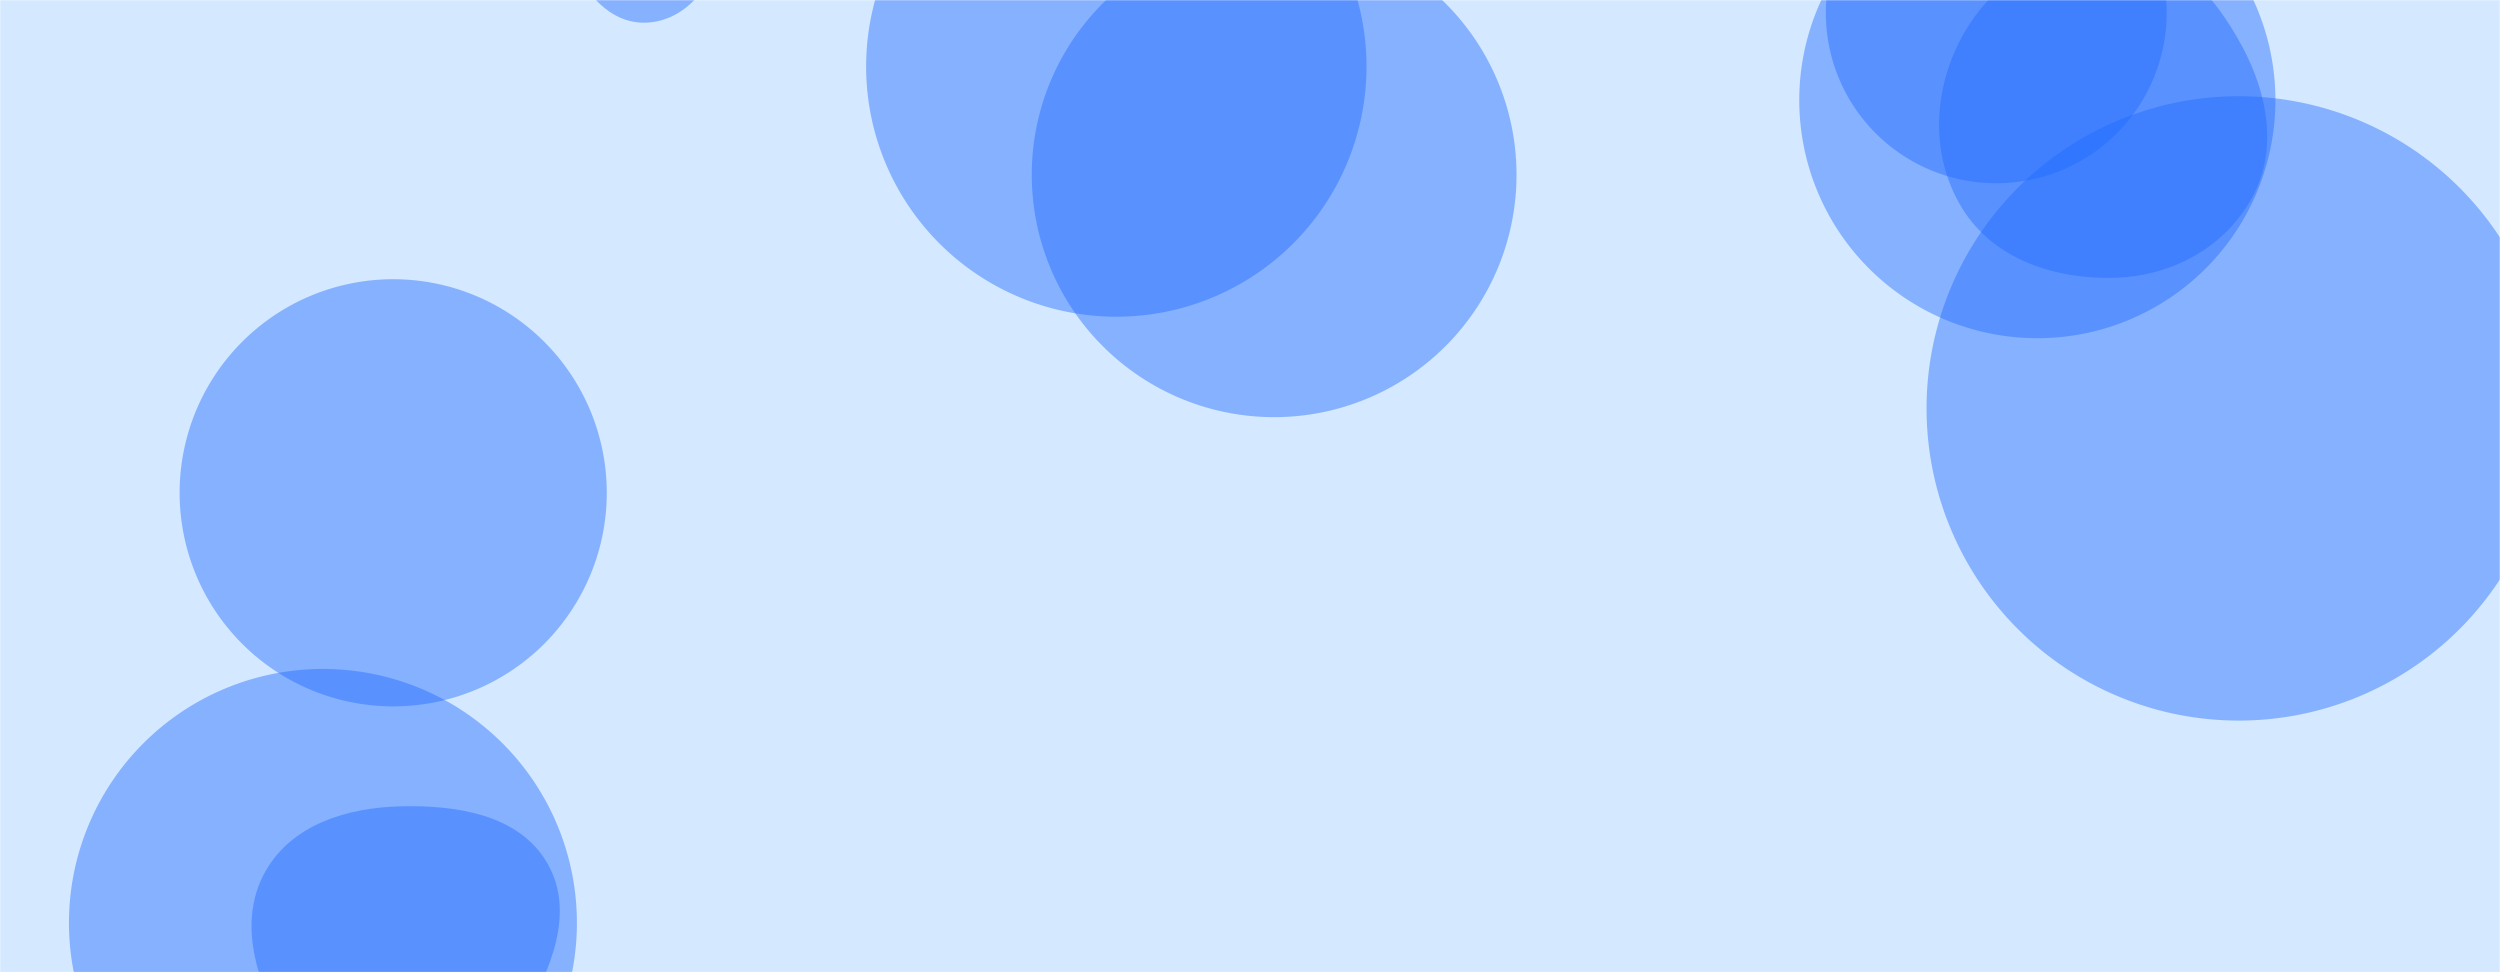 <svg xmlns="http://www.w3.org/2000/svg" version="1.1" xmlns:xlink="http://www.w3.org/1999/xlink" xmlns:svgjs="http://svgjs.com/svgjs" width="1440" height="560" preserveAspectRatio="none" viewBox="0 0 1440 560"><g mask="url(&quot;#SvgjsMask1066&quot;)" fill="none"><rect width="1440" height="560" x="0" y="0" fill="rgba(212, 233, 255, 1)"></rect><path d="M370.305,13.075C385.136,13.308,398.196,4.627,406.132,-7.905C414.746,-21.507,420.146,-38.775,411.894,-52.6C403.778,-66.197,386.14,-68.016,370.305,-67.926C354.683,-67.837,337.327,-65.668,329.532,-52.13C321.747,-38.609,328.103,-22.229,336.375,-9C344.043,3.262,355.845,12.848,370.305,13.075" fill="rgba(31, 106, 255, 0.43)" class="triangle-float2"></path><path d="M1036.38 57.68 a137.13 137.13 0 1 0 274.26 0 a137.13 137.13 0 1 0 -274.26 0z" fill="rgba(31, 106, 255, 0.43)" class="triangle-float3"></path><path d="M594.29 100.67 a139.61 139.61 0 1 0 279.22 0 a139.61 139.61 0 1 0 -279.22 0z" fill="rgba(31, 106, 255, 0.43)" class="triangle-float1"></path><path d="M498.89 38.32 a144.11 144.11 0 1 0 288.22 0 a144.11 144.11 0 1 0 -288.22 0z" fill="rgba(31, 106, 255, 0.43)" class="triangle-float3"></path><path d="M1051.66 7.38 a98.17 98.17 0 1 0 196.34 0 a98.17 98.17 0 1 0 -196.34 0z" fill="rgba(31, 106, 255, 0.43)" class="triangle-float1"></path><path d="M103.46 283.85 a123.02 123.02 0 1 0 246.04 0 a123.02 123.02 0 1 0 -246.04 0z" fill="rgba(31, 106, 255, 0.43)" class="triangle-float1"></path><path d="M39.72 531.6 a146.29 146.29 0 1 0 292.58 0 a146.29 146.29 0 1 0 -292.58 0z" fill="rgba(31, 106, 255, 0.43)" class="triangle-float3"></path><path d="M1219.245,159.96C1251.649,158.732,1281.827,142.142,1297.303,113.646C1312.136,86.333,1306.265,54.212,1291.542,26.839C1275.823,-2.386,1252.38,-29.666,1219.245,-31.476C1183.395,-33.434,1150.032,-12.837,1131.838,18.115C1113.394,49.493,1111.125,88.992,1130.219,119.978C1148.51,149.661,1184.404,161.281,1219.245,159.96" fill="rgba(31, 106, 255, 0.43)" class="triangle-float2"></path><path d="M230.606,640.531C262.171,640.557,284.692,614.007,300.776,586.847C317.276,558.985,331.476,525.487,315.372,497.394C299.213,469.205,263.087,463.602,230.606,464.437C199.902,465.226,168.32,474.908,153.067,501.567C137.898,528.08,145.752,560.056,160.636,586.731C176.001,614.267,199.073,640.505,230.606,640.531" fill="rgba(31, 106, 255, 0.43)" class="triangle-float2"></path><path d="M1109.69 235.24 a179.82 179.82 0 1 0 359.64 0 a179.82 179.82 0 1 0 -359.64 0z" fill="rgba(31, 106, 255, 0.43)" class="triangle-float2"></path></g><defs><mask id="SvgjsMask1066"><rect width="1440" height="560" fill="#ffffff"></rect></mask><style>
            @keyframes float1 {
                0%{transform: translate(0, 0)}
                50%{transform: translate(-10px, 0)}
                100%{transform: translate(0, 0)}
            }

            .triangle-float1 {
                animation: float1 5s infinite;
            }

            @keyframes float2 {
                0%{transform: translate(0, 0)}
                50%{transform: translate(-5px, -5px)}
                100%{transform: translate(0, 0)}
            }

            .triangle-float2 {
                animation: float2 4s infinite;
            }

            @keyframes float3 {
                0%{transform: translate(0, 0)}
                50%{transform: translate(0, -10px)}
                100%{transform: translate(0, 0)}
            }

            .triangle-float3 {
                animation: float3 6s infinite;
            }
        </style></defs></svg>